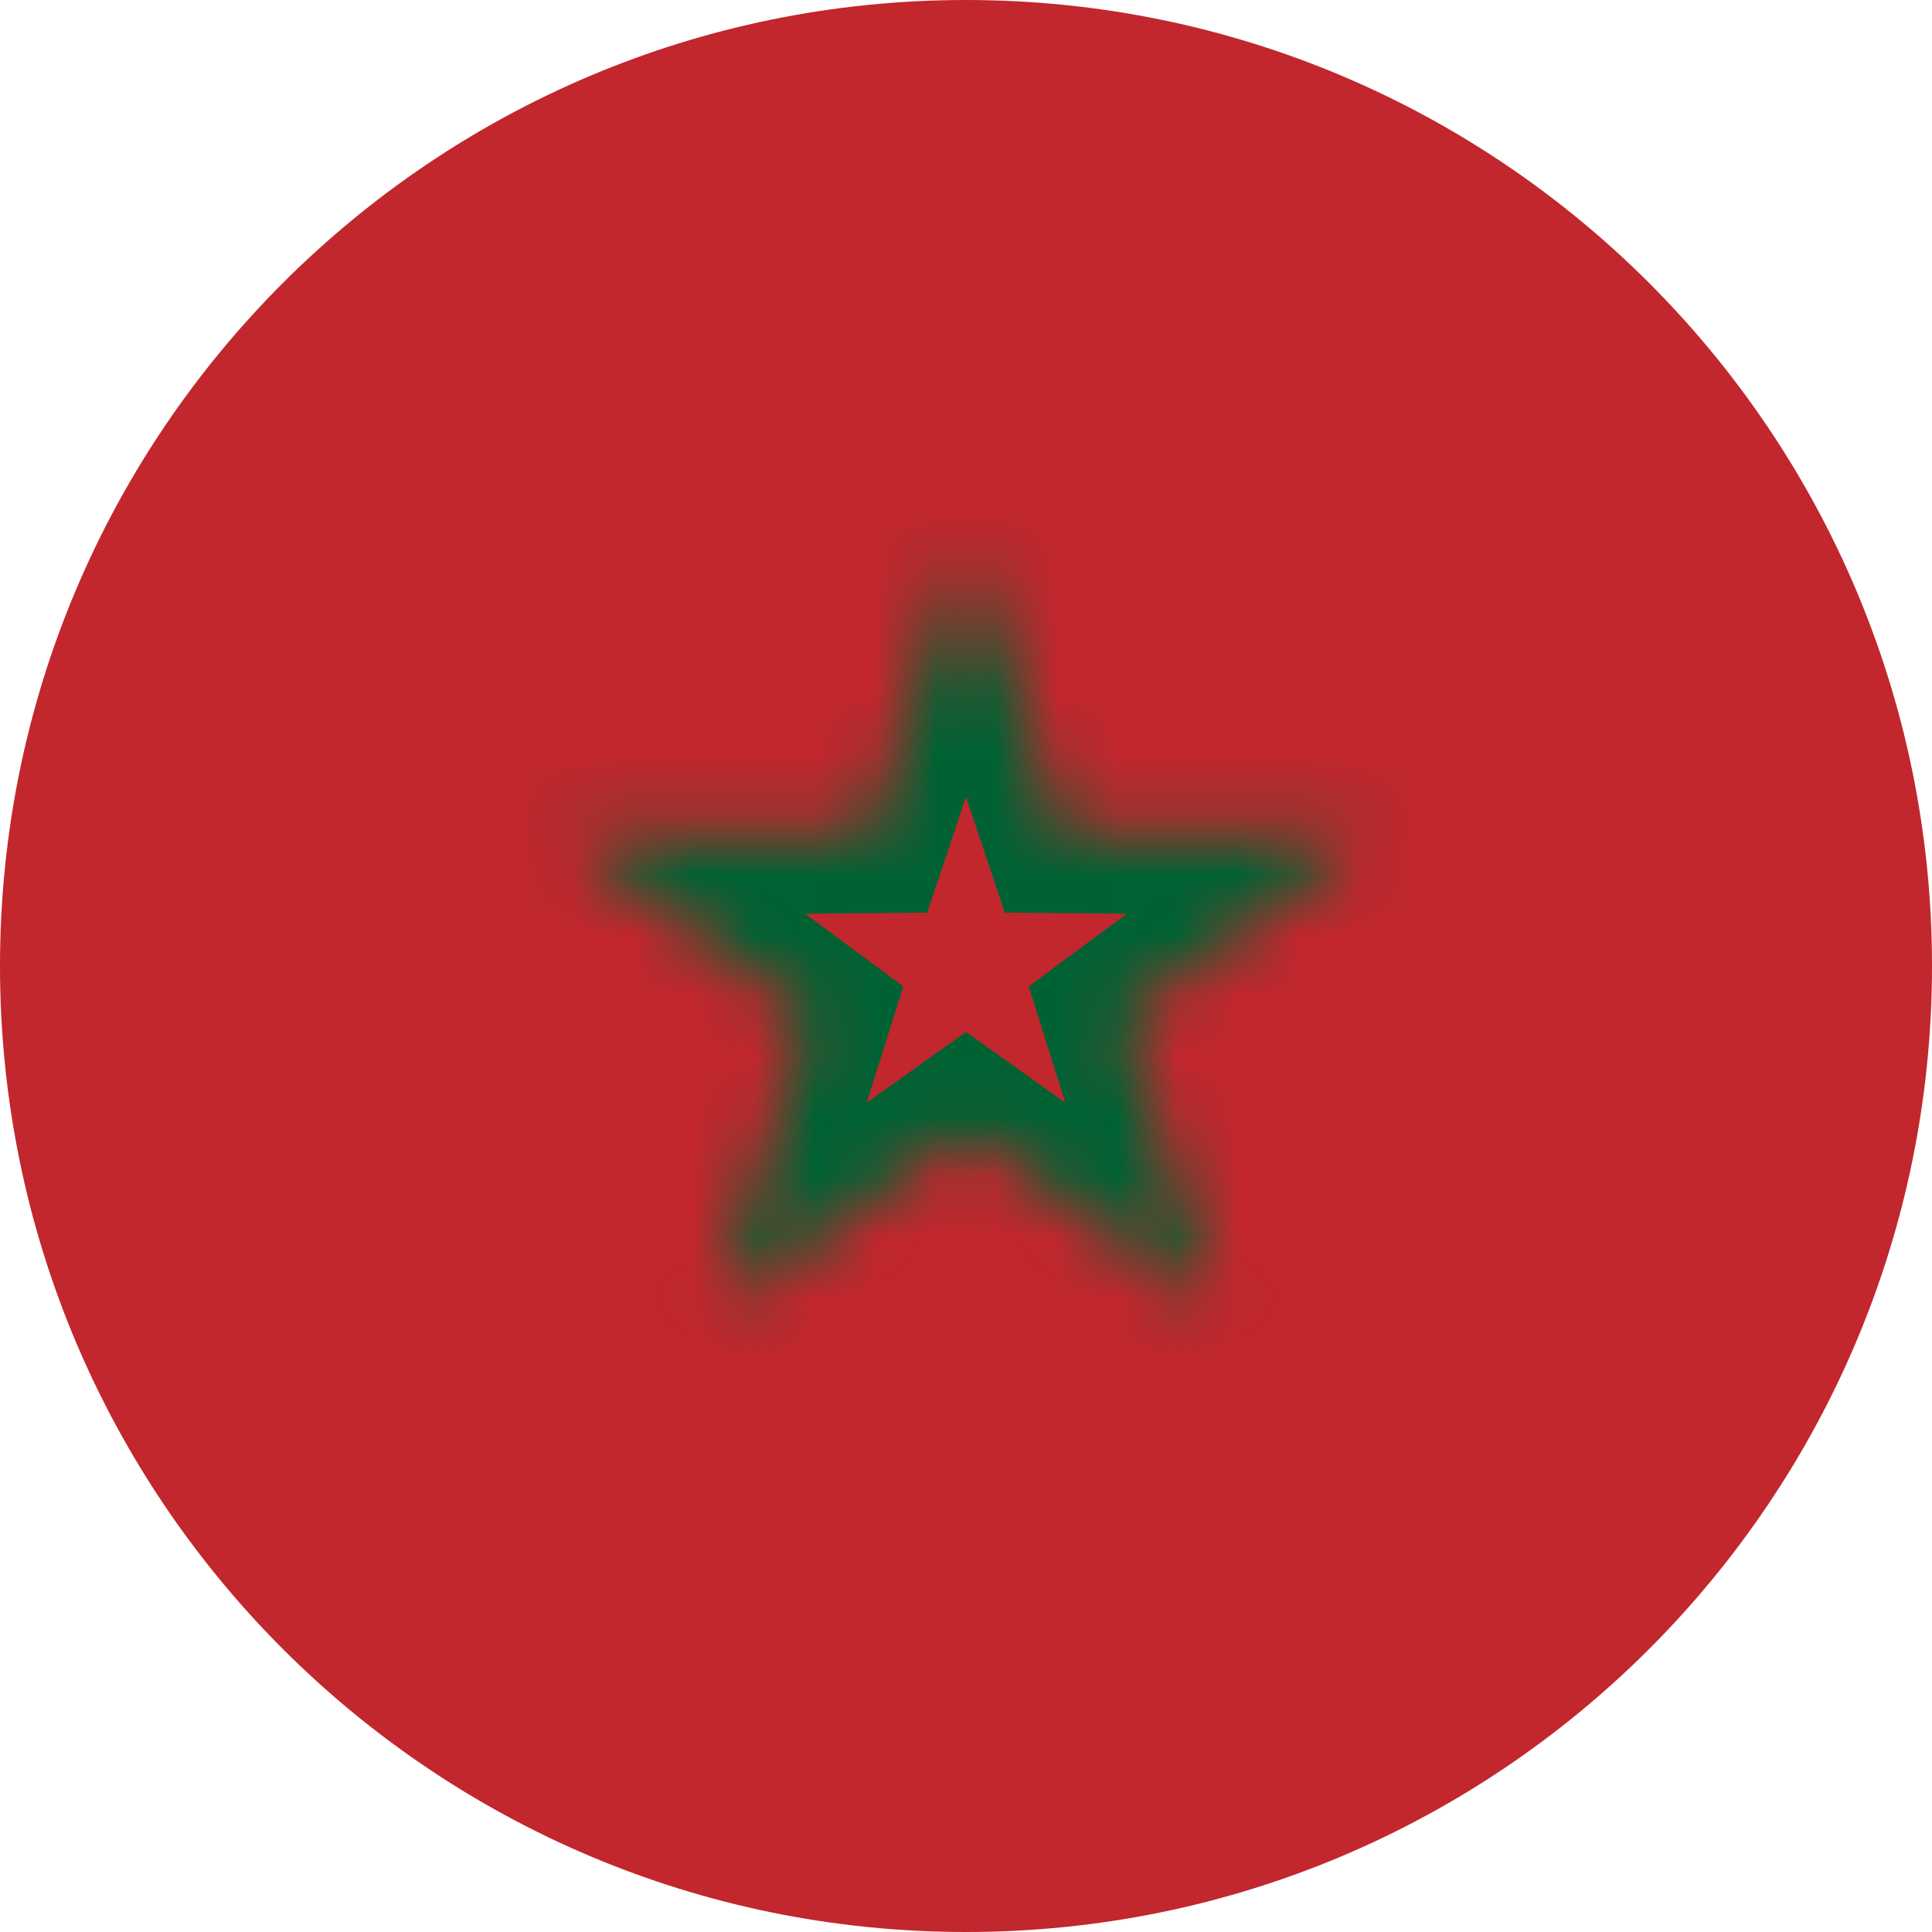 <svg width="32" height="32" viewBox="0 0 32 32" fill="none" xmlns="http://www.w3.org/2000/svg">
<path d="M16 32C24.837 32 32 24.837 32 16C32 7.163 24.837 0 16 0C7.163 0 0 7.163 0 16C0 24.837 7.163 32 16 32Z" fill="#C1272D"/>
<mask id="mask0" mask-type="alpha" maskUnits="userSpaceOnUse" x="0" y="0" width="32" height="32">
<path d="M16 32C24.837 32 32 24.837 32 16C32 7.163 24.837 0 16 0C7.163 0 0 7.163 0 16C0 24.837 7.163 32 16 32Z" fill="white"/>
</mask>
<g mask="url(#mask0)">
<mask id="path-3-inside-1" fill="white">
<path fill-rule="evenodd" clip-rule="evenodd" d="M16 18.73L11.886 21.663L13.404 16.844L9.343 13.837L14.395 13.791L16 9L17.605 13.791L22.657 13.837L18.596 16.844L20.114 21.663L16 18.73Z"/>
</mask>
<path fill-rule="evenodd" clip-rule="evenodd" d="M16 18.73L11.886 21.663L13.404 16.844L9.343 13.837L14.395 13.791L16 9L17.605 13.791L22.657 13.837L18.596 16.844L20.114 21.663L16 18.73Z" stroke="#006233" stroke-width="2.667" mask="url(#path-3-inside-1)"/>
</g>
</svg>
